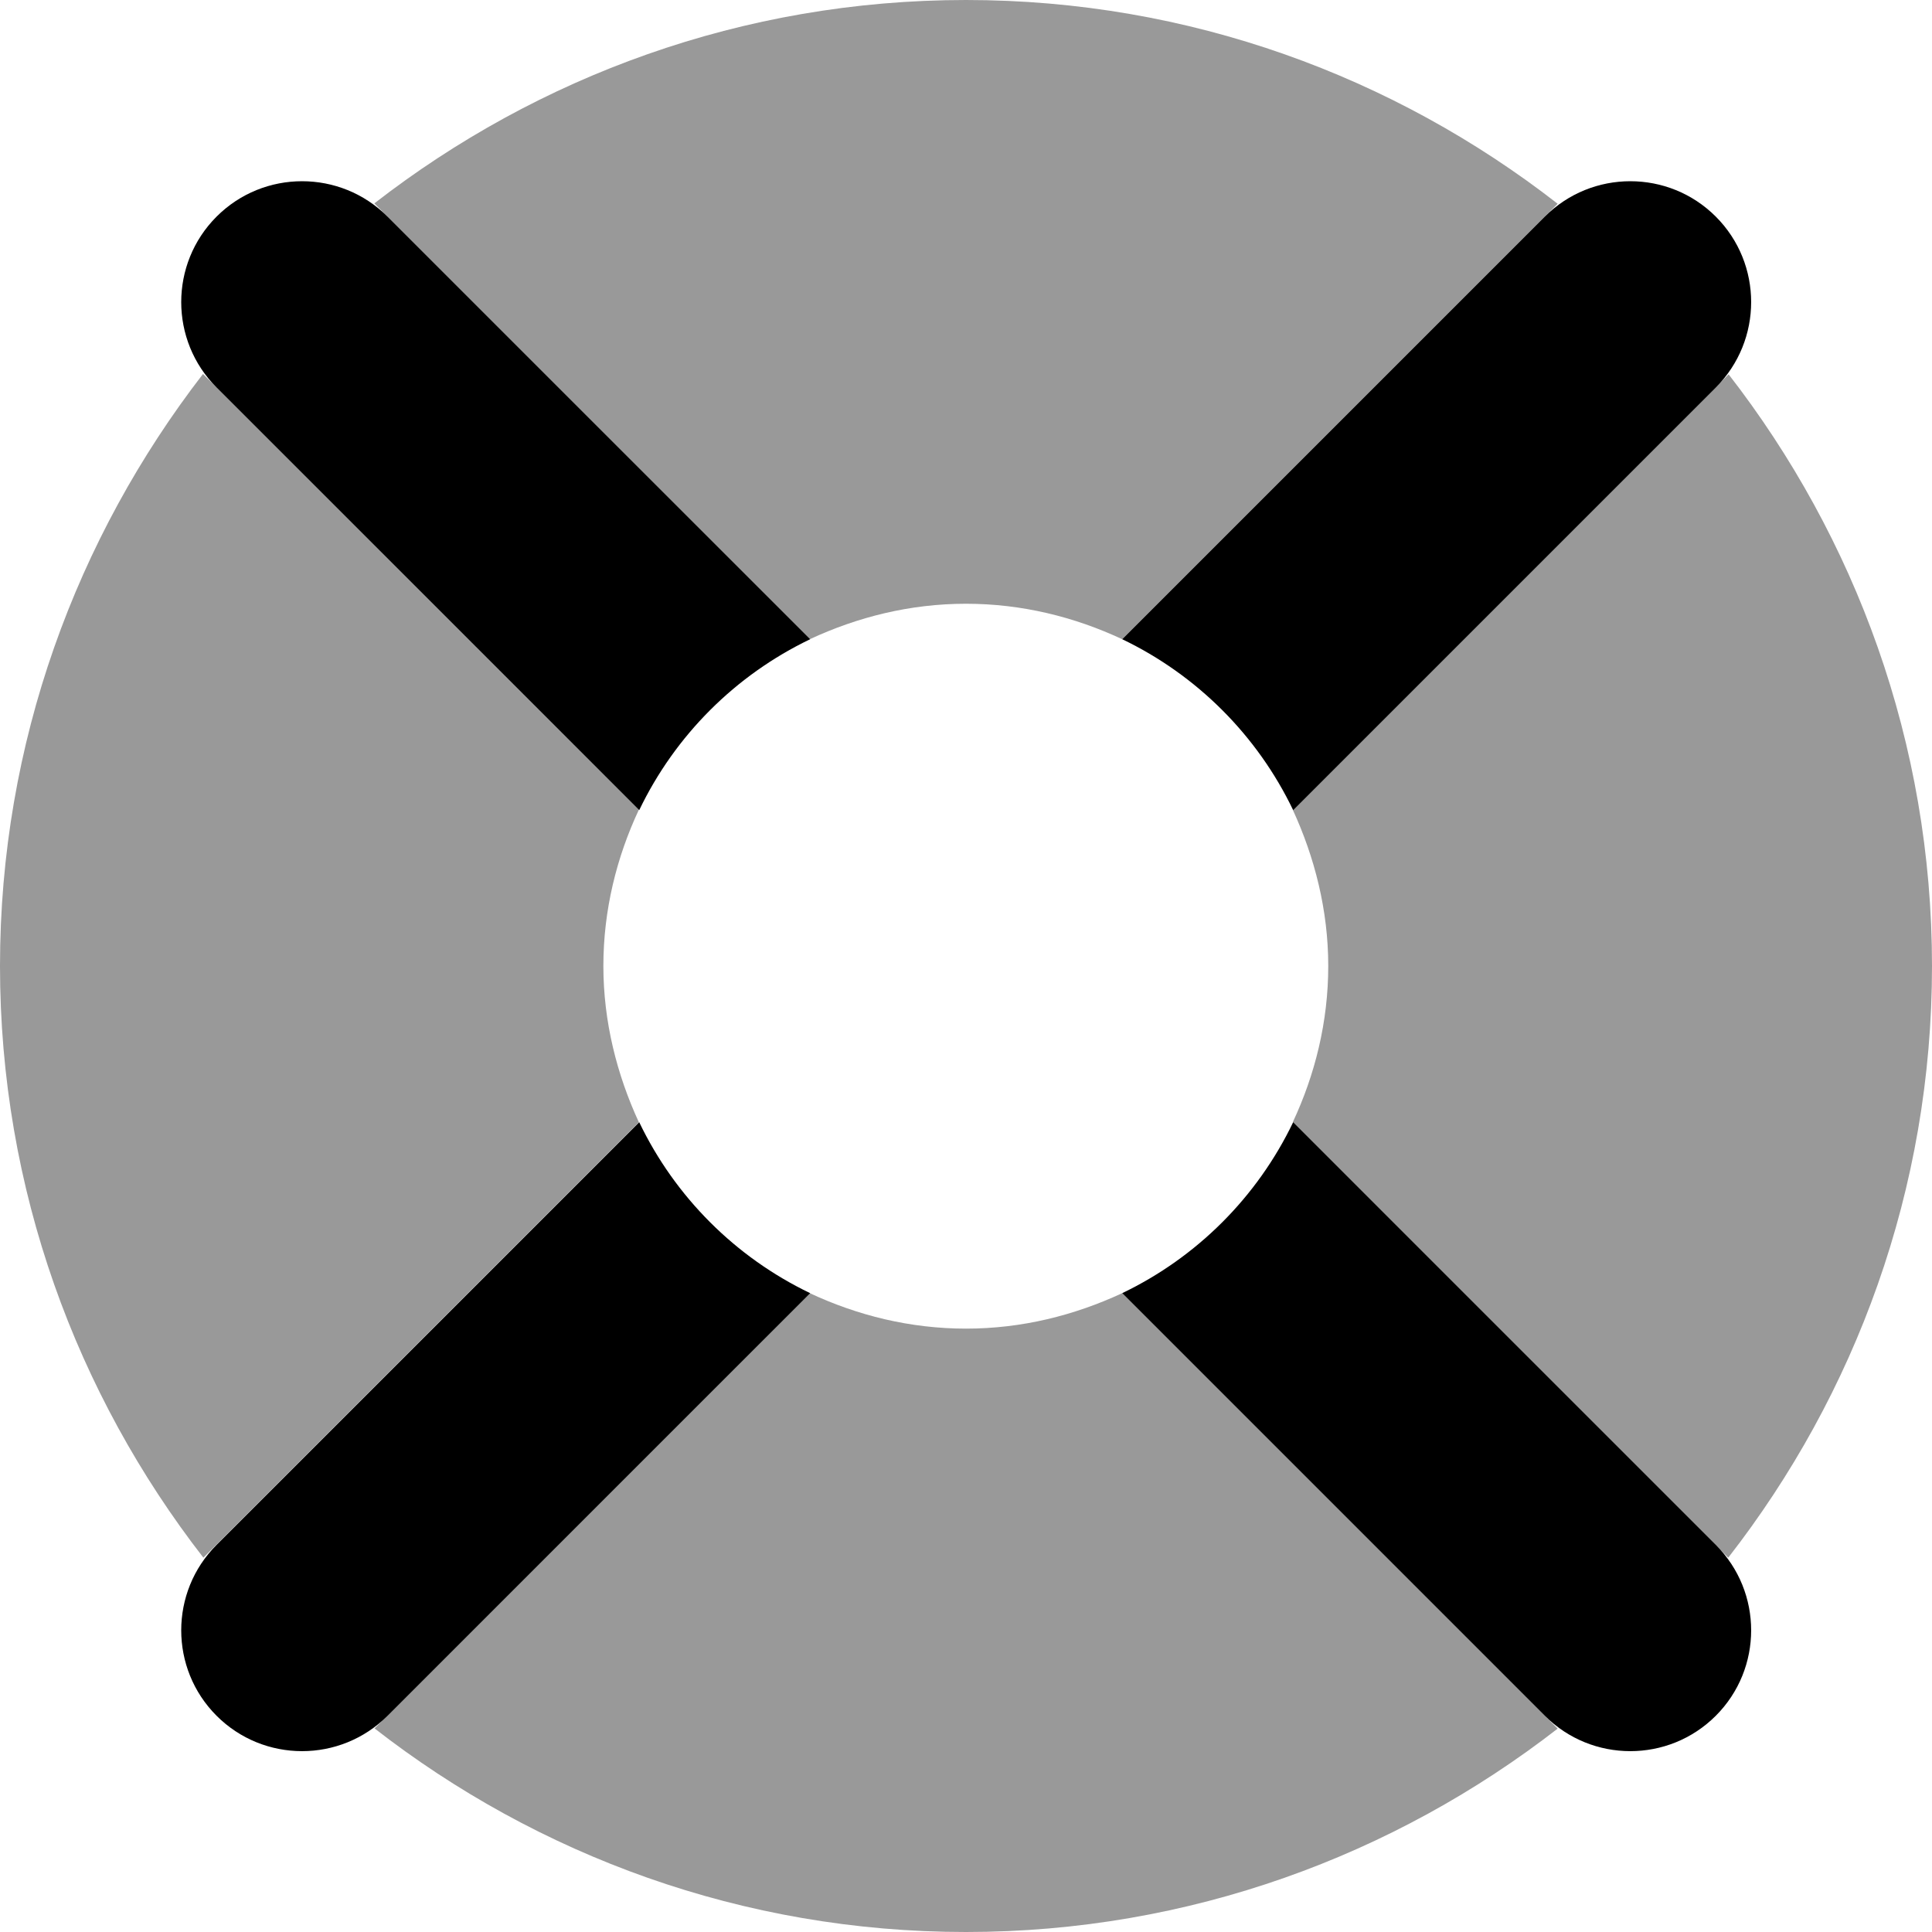 <svg xmlns="http://www.w3.org/2000/svg" viewBox="0 0 512 512"><!--! Font Awesome Pro 6.6.0 by @fontawesome - https://fontawesome.com License - https://fontawesome.com/license (Commercial License) Copyright 2024 Fonticons, Inc. --><path class="fa-secondary" style="fill:inherit;opacity:.4;" d="M0 256c0 59.2 20.3 113.5 53.9 156.8l3.1-3.1c.1-.1 .2-.2 .3-.3l112-112c-5.8-12.6-9.4-26.6-9.4-41.4s3.5-28.8 9.4-41.4c-37.4-37.3-74.7-74.7-112-112c-.1-.1-.3-.3-.4-.4l-3.1-3.1C20.3 142.5 0 196.8 0 256zM99.2 53.9l3.1 3.1c.1 .1 .3 .2 .4 .4c37.3 37.3 74.6 74.6 111.9 112c12.7-5.9 26.6-9.4 41.4-9.4s28.8 3.5 41.4 9.4c37.4-37.4 74.7-74.7 112-112c.1-.1 .2-.2 .3-.3l3.1-3.1C369.5 20.3 315.2 0 256 0S142.5 20.3 99.2 53.9zm0 404.1C142.5 491.7 196.8 512 256 512s113.5-20.3 156.8-53.9l-3.1-3.1c-.1-.1-.2-.2-.3-.3c-37.3-37.3-74.6-74.6-112-112c-12.7 5.9-26.6 9.4-41.4 9.4s-28.8-3.5-41.4-9.4c-37.3 37.4-74.7 74.7-112 112c-.1 .1-.3 .3-.4 .4l-3 3zM342.6 214.6c5.8 12.6 9.4 26.6 9.4 41.4s-3.5 28.8-9.4 41.4c37.4 37.3 74.7 74.7 112 112c.1 .1 .2 .2 .3 .3l3.1 3.1C491.7 369.5 512 315.2 512 256s-20.3-113.5-53.9-156.8l-3 3c-.1 .1-.3 .3-.4 .4l-112 112z"/><path class="fa-primary" style="fill:inherit;opacity:1;" d="M57.4 57.4c-12.5 12.5-12.5 32.8 0 45.3l112 112c9.5-19.8 25.5-35.8 45.3-45.3l-112-112c-12.5-12.5-32.8-12.5-45.3 0zm112 240l-112 112c-12.5 12.5-12.5 32.8 0 45.3s32.8 12.5 45.3 0l112-112c-19.8-9.5-35.8-25.5-45.3-45.3zm128 45.3l112 112c12.5 12.5 32.8 12.5 45.3 0s12.5-32.8 0-45.3l-112-112c-9.5 19.8-25.5 35.8-45.3 45.3zm45.3-128l112-112c12.5-12.5 12.5-32.8 0-45.3s-32.8-12.5-45.3 0l-112 112c19.8 9.5 35.8 25.5 45.3 45.3z"/></svg>